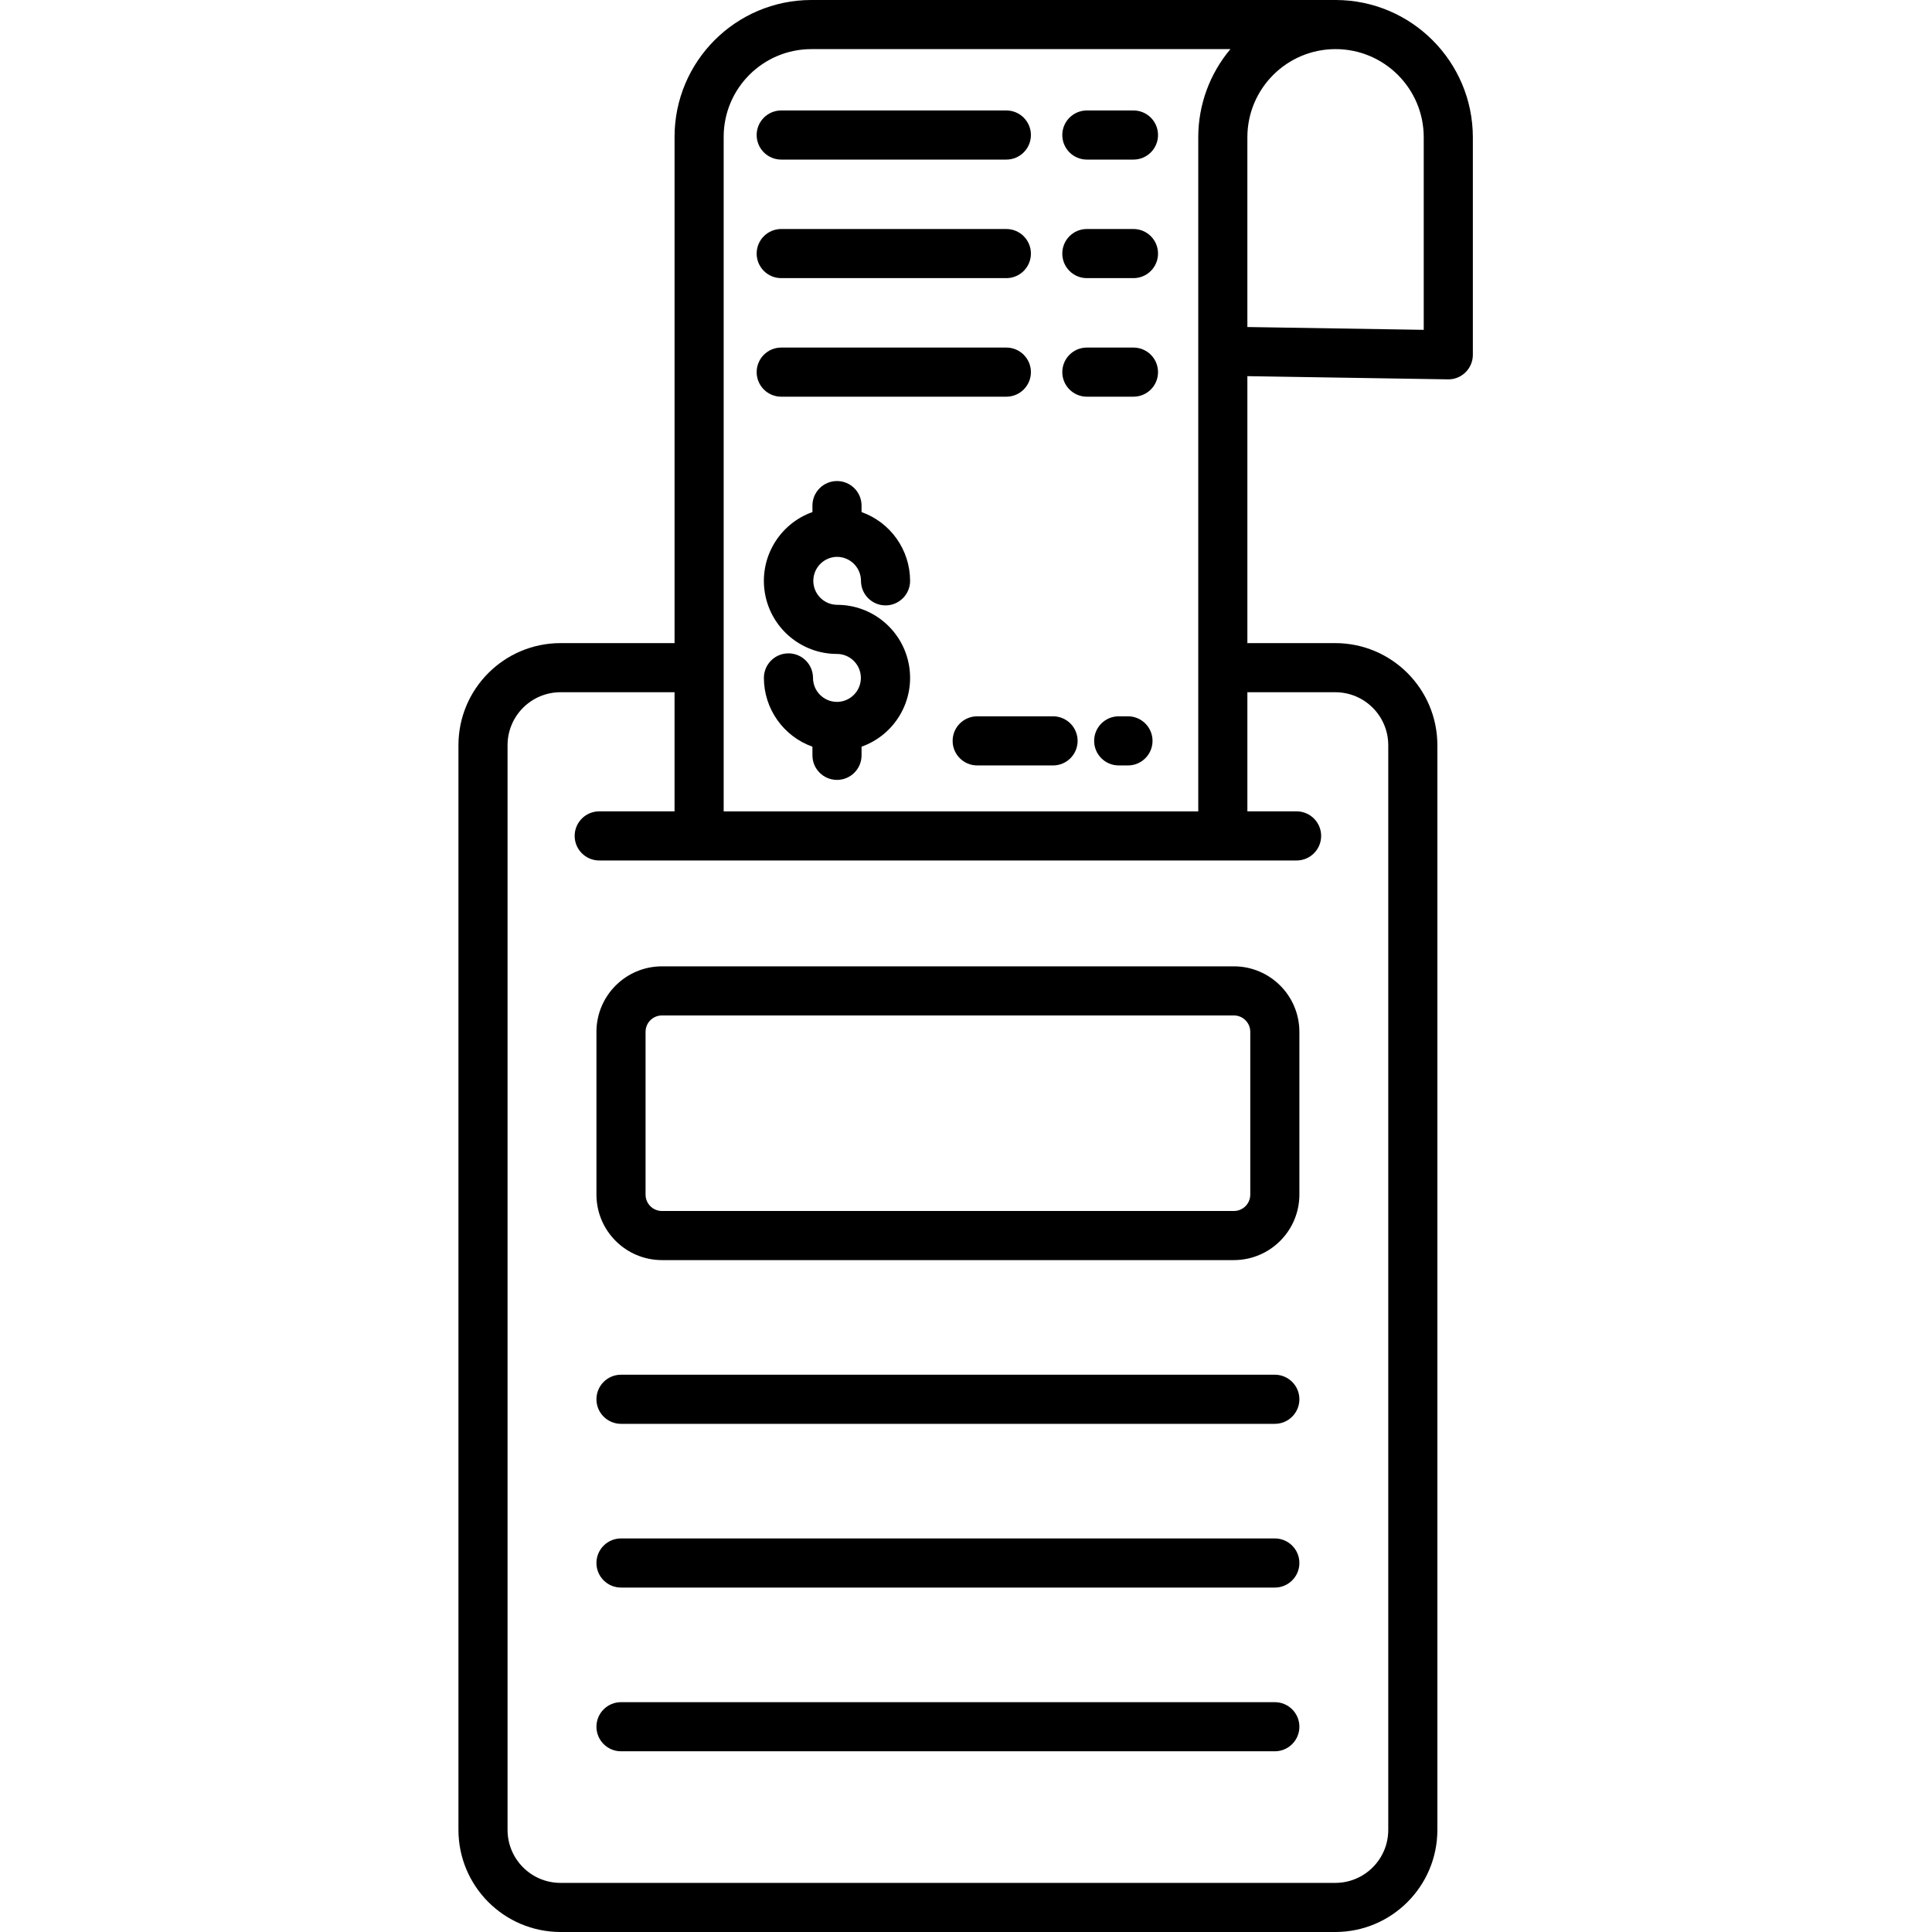<svg height="472pt" viewBox="-112 0 472 472" width="472pt" xmlns="http://www.w3.org/2000/svg"><path d="m24.93 472h189.301c13.762-.016 24.914-11.168 24.93-24.93v-265.02c-.016-13.766-11.168-24.918-24.93-24.934h-21.488v-65.219l48.992.781c1.609.035 3.164-.59 4.305-1.723 1.145-1.129 1.789-2.668 1.789-4.277v-53.137c-.02-18.516-15.023-33.523-33.543-33.543h-128.07c-18.445.02-33.398 14.969-33.418 33.418v123.699h-27.867c-13.762.016-24.914 11.168-24.93 24.93v265.023c.016 13.762 11.168 24.914 24.93 24.93zm210.898-438.457v47.039l-43.086-.688v-46.352c0-11.898 9.648-21.543 21.543-21.543 11.898 0 21.543 9.645 21.543 21.543zm-149.613-21.543h102.387c-5.078 6.027-7.863 13.66-7.859 21.543v164.68h-115.945v-164.805c.012-11.824 9.594-21.406 21.418-21.418zm-74.215 170.051c.008-7.141 5.793-12.926 12.93-12.934h27.867v29.102h-18.402c-3.312 0-6 2.688-6 6s2.688 6 6 6h170.371c3.312 0 6-2.688 6-6s-2.688-6-6-6h-12.023v-29.102h21.488c7.137.008 12.922 5.793 12.93 12.934v265.02c-.008 7.137-5.793 12.922-12.93 12.93h-189.301c-7.137-.008-12.922-5.793-12.93-12.93zm0 0"/><path d="m49.715 307.852h139.734c8.832-.012 15.988-7.168 16-16v-39.77c-.012-8.832-7.168-15.988-16-16h-139.734c-8.832.012-15.988 7.168-16 16v39.77c.012 8.832 7.168 15.988 16 16zm-4-55.77c0-2.211 1.793-4 4-4h139.734c2.207 0 4 1.789 4 4v39.77c0 2.211-1.793 4-4 4h-139.734c-2.207 0-4-1.789-4-4zm0 0"/><path d="m92.484 136.043c3.234.004 5.855 2.625 5.859 5.859 0 3.312 2.684 6 6 6 3.312 0 6-2.688 6-6-.012-7.543-4.758-14.266-11.859-16.801v-1.578c0-3.312-2.688-6-6-6-3.316 0-6 2.688-6 6v1.578c-8.184 2.914-13.082 11.297-11.602 19.855 1.484 8.559 8.914 14.809 17.602 14.805 3.207.012 5.809 2.605 5.832 5.816.023 3.207-2.543 5.84-5.75 5.898-.027 0-.055 0-.082 0-.031 0-.055 0-.082 0-3.203-.051-5.773-2.656-5.777-5.855 0-3.316-2.688-6-6-6-3.316 0-6 2.684-6 6 .012 7.539 4.758 14.262 11.859 16.801v2.113c0 3.316 2.684 6 6 6 3.312 0 6-2.684 6-6v-2.113c8.184-2.914 13.078-11.301 11.598-19.859s-8.91-14.809-17.598-14.801c-3.207-.043-5.785-2.656-5.785-5.859 0-3.207 2.578-5.82 5.785-5.863zm0 0"/><path d="m153.527 67.949h11.387c3.316 0 6-2.684 6-6 0-3.312-2.684-6-6-6h-11.387c-3.312 0-6 2.688-6 6 0 3.316 2.688 6 6 6zm0 0"/><path d="m78.859 67.949h55c3.312 0 6-2.684 6-6 0-3.312-2.688-6-6-6h-55c-3.316 0-6 2.688-6 6 0 3.316 2.684 6 6 6zm0 0"/><path d="m153.527 38.988h11.387c3.316 0 6-2.688 6-6s-2.684-6-6-6h-11.387c-3.312 0-6 2.688-6 6s2.688 6 6 6zm0 0"/><path d="m78.859 38.988h55c3.312 0 6-2.688 6-6s-2.688-6-6-6h-55c-3.316 0-6 2.688-6 6s2.684 6 6 6zm0 0"/><path d="m153.527 96.914h11.387c3.316 0 6-2.688 6-6 0-3.316-2.684-6-6-6h-11.387c-3.312 0-6 2.684-6 6 0 3.312 2.688 6 6 6zm0 0"/><path d="m78.859 96.914h55c3.312 0 6-2.688 6-6 0-3.316-2.688-6-6-6h-55c-3.316 0-6 2.684-6 6 0 3.312 2.684 6 6 6zm0 0"/><path d="m120.734 181c0 3.312 2.684 6 6 6h18.535c3.312 0 6-2.688 6-6s-2.688-6-6-6h-18.535c-3.316 0-6 2.688-6 6zm0 0"/><path d="m163.57 175h-2.262c-3.316 0-6 2.688-6 6s2.684 6 6 6h2.262c3.312 0 6-2.688 6-6s-2.688-6-6-6zm0 0"/><path d="m39.715 347.852h159.734c3.312 0 6-2.688 6-6s-2.688-6-6-6h-159.734c-3.312 0-6 2.688-6 6s2.688 6 6 6zm0 0"/><path d="m39.715 387.852h159.734c3.312 0 6-2.688 6-6s-2.688-6-6-6h-159.734c-3.312 0-6 2.688-6 6s2.688 6 6 6zm0 0"/><path d="m39.715 427.852h159.734c3.312 0 6-2.688 6-6s-2.688-6-6-6h-159.734c-3.312 0-6 2.688-6 6s2.688 6 6 6zm0 0"/></svg>